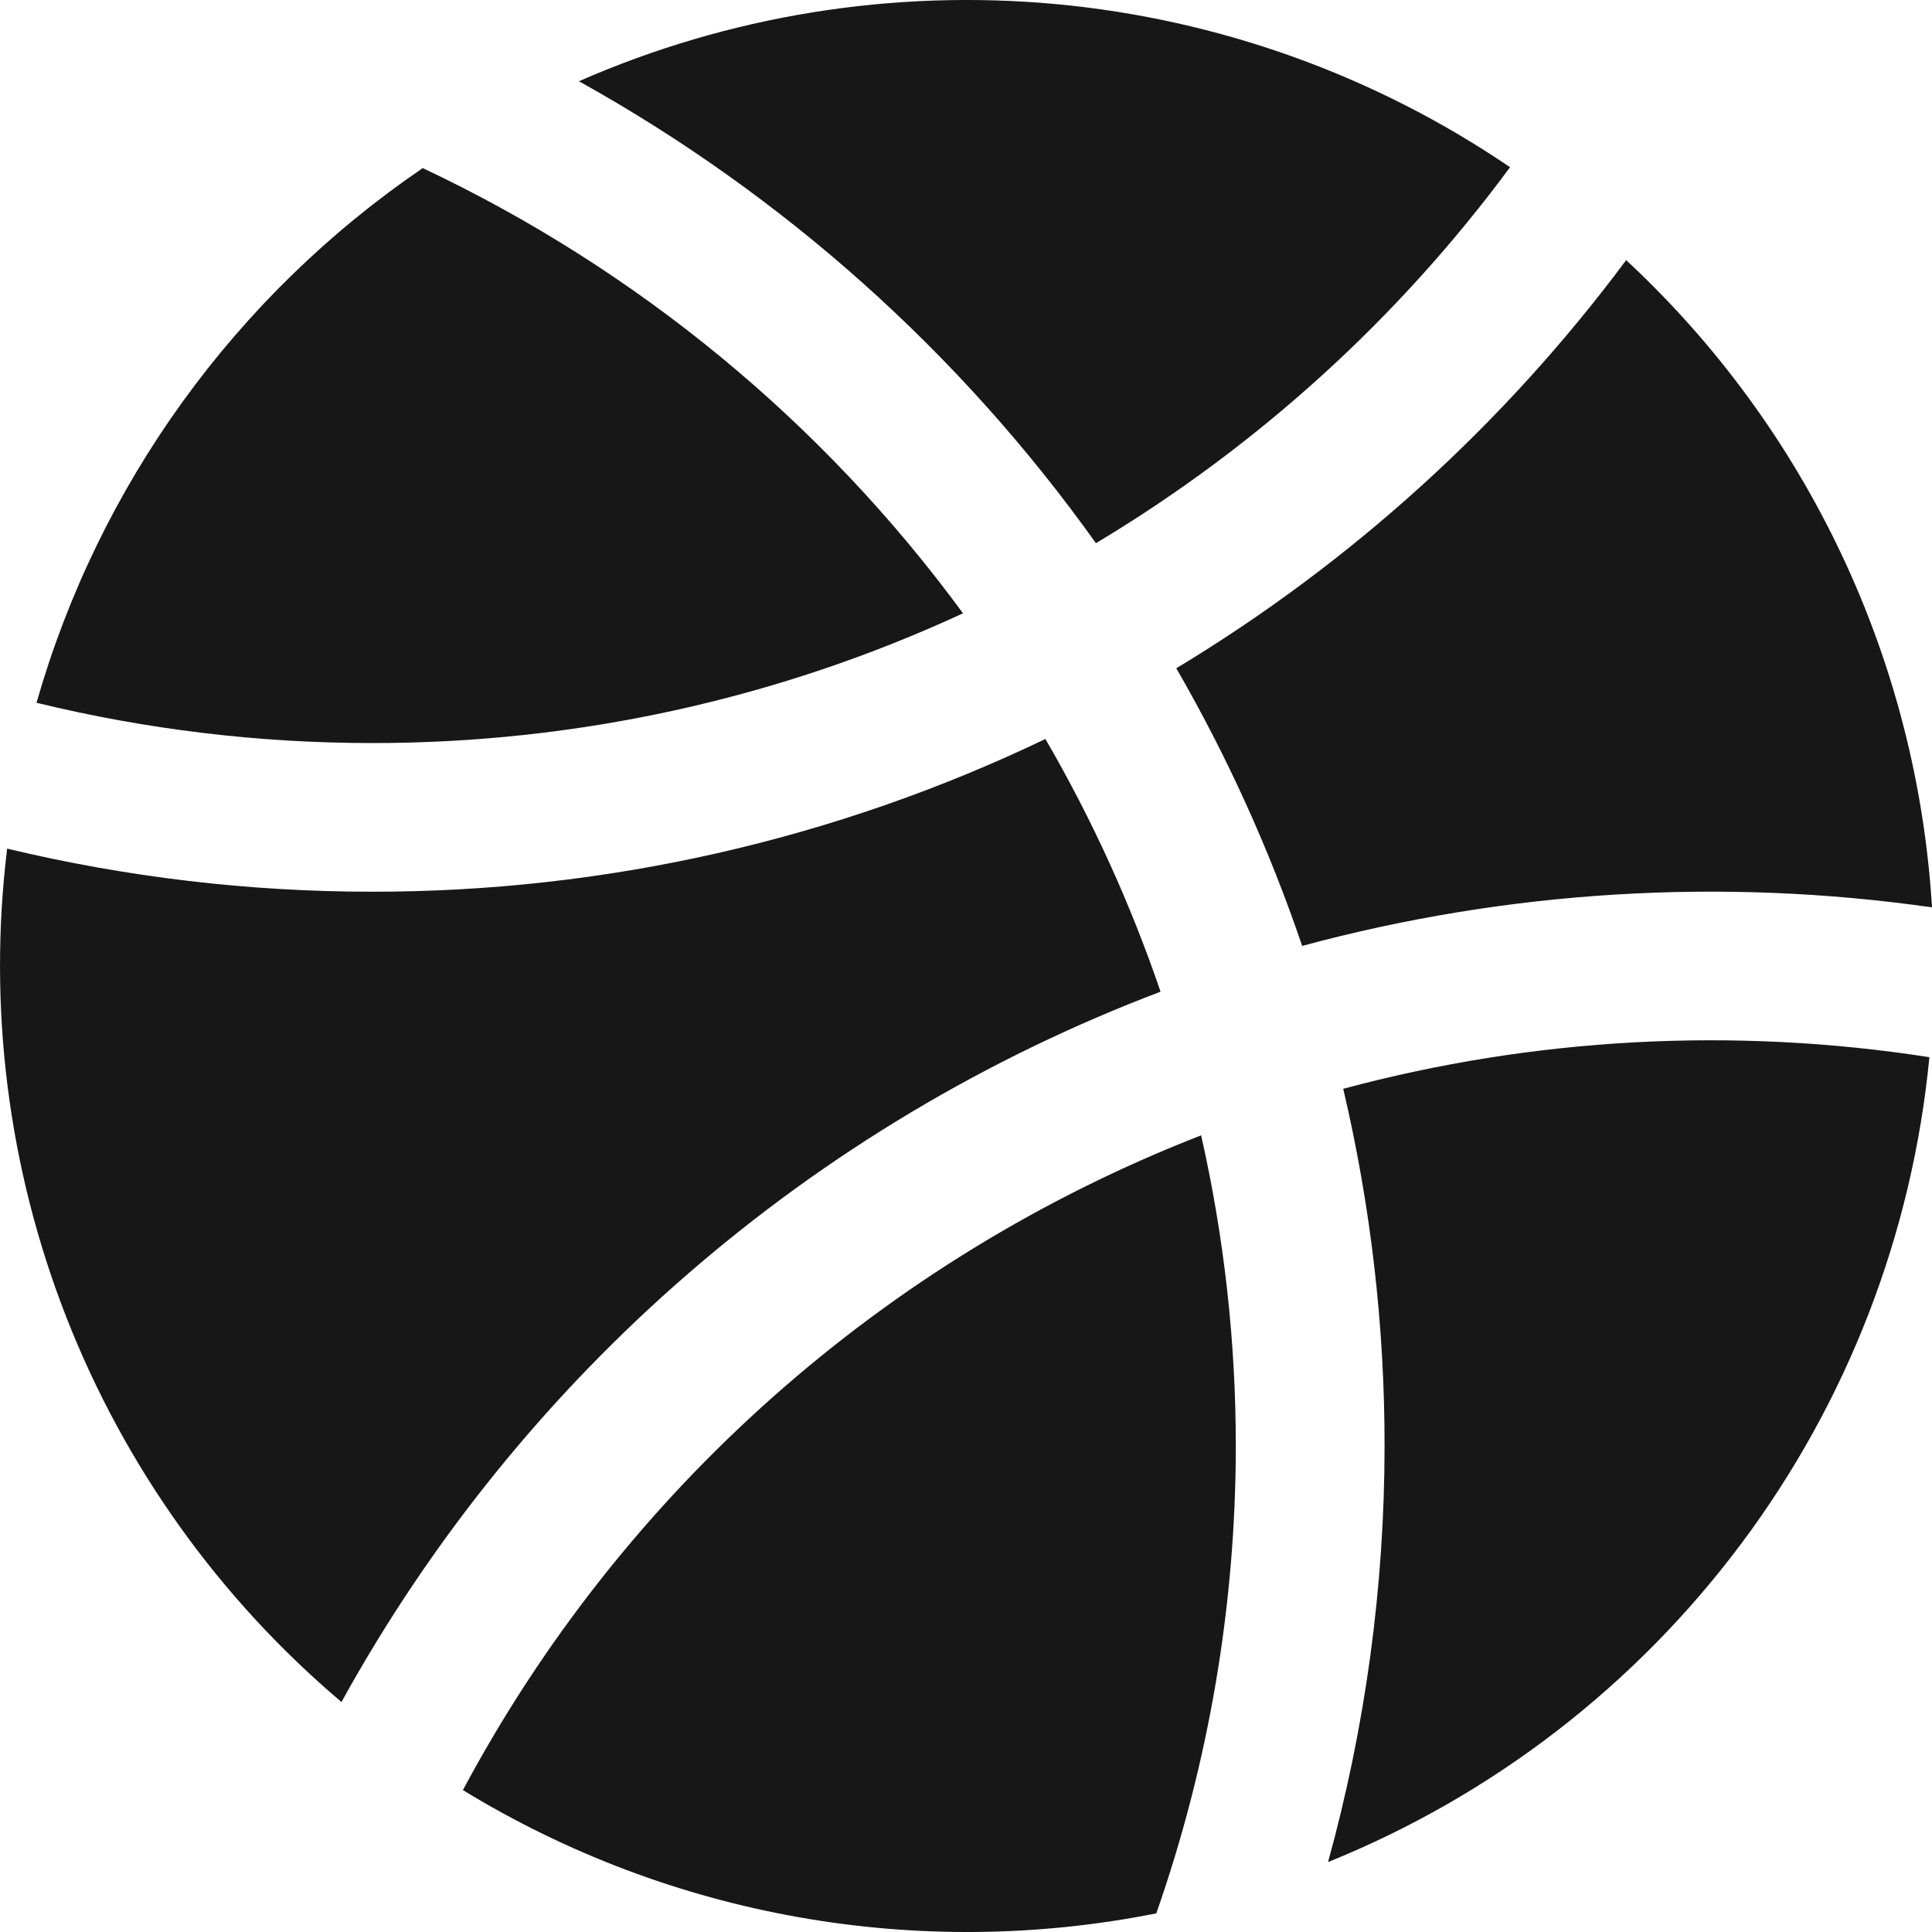 <svg width="20" height="20" viewBox="0 0 20 20" fill="none" xmlns="http://www.w3.org/2000/svg">
<path d="M5.993 0.841C7.543 0.161 9.241 -0.113 10.927 0.042C12.613 0.198 14.232 0.779 15.632 1.731C14.474 3.299 13.017 4.622 11.345 5.623C9.939 3.651 8.111 2.018 5.993 0.841ZM9.969 6.349C8.519 4.371 6.596 2.787 4.376 1.74C2.437 3.062 1.022 5.02 0.378 7.275C1.514 7.552 2.68 7.692 3.85 7.692C5.963 7.694 8.052 7.236 9.969 6.349ZM20 9.393C19.845 6.837 18.712 4.437 16.834 2.693C15.571 4.39 13.989 5.825 12.177 6.918C12.704 7.831 13.141 8.794 13.48 9.792C15.604 9.218 17.822 9.082 20 9.393ZM13.905 11.271C14.19 12.484 14.334 13.725 14.333 14.97C14.332 16.425 14.135 17.873 13.748 19.276C15.449 18.589 16.928 17.449 18.026 15.979C19.124 14.511 19.797 12.769 19.973 10.944C17.949 10.629 15.882 10.74 13.905 11.271ZM12.014 10.266C11.704 9.357 11.305 8.481 10.822 7.65C8.646 8.693 6.263 9.233 3.85 9.231C2.578 9.231 1.311 9.081 0.074 8.785C-0.127 10.428 0.084 12.097 0.688 13.639C1.292 15.181 2.27 16.549 3.535 17.619C5.398 14.24 8.404 11.634 12.014 10.266ZM4.792 18.531C6.939 19.843 9.502 20.299 11.97 19.807C12.514 18.252 12.792 16.617 12.793 14.97C12.793 13.888 12.673 12.809 12.434 11.753C9.158 13.028 6.447 15.432 4.792 18.531Z" fill="#171717"/>
</svg>
